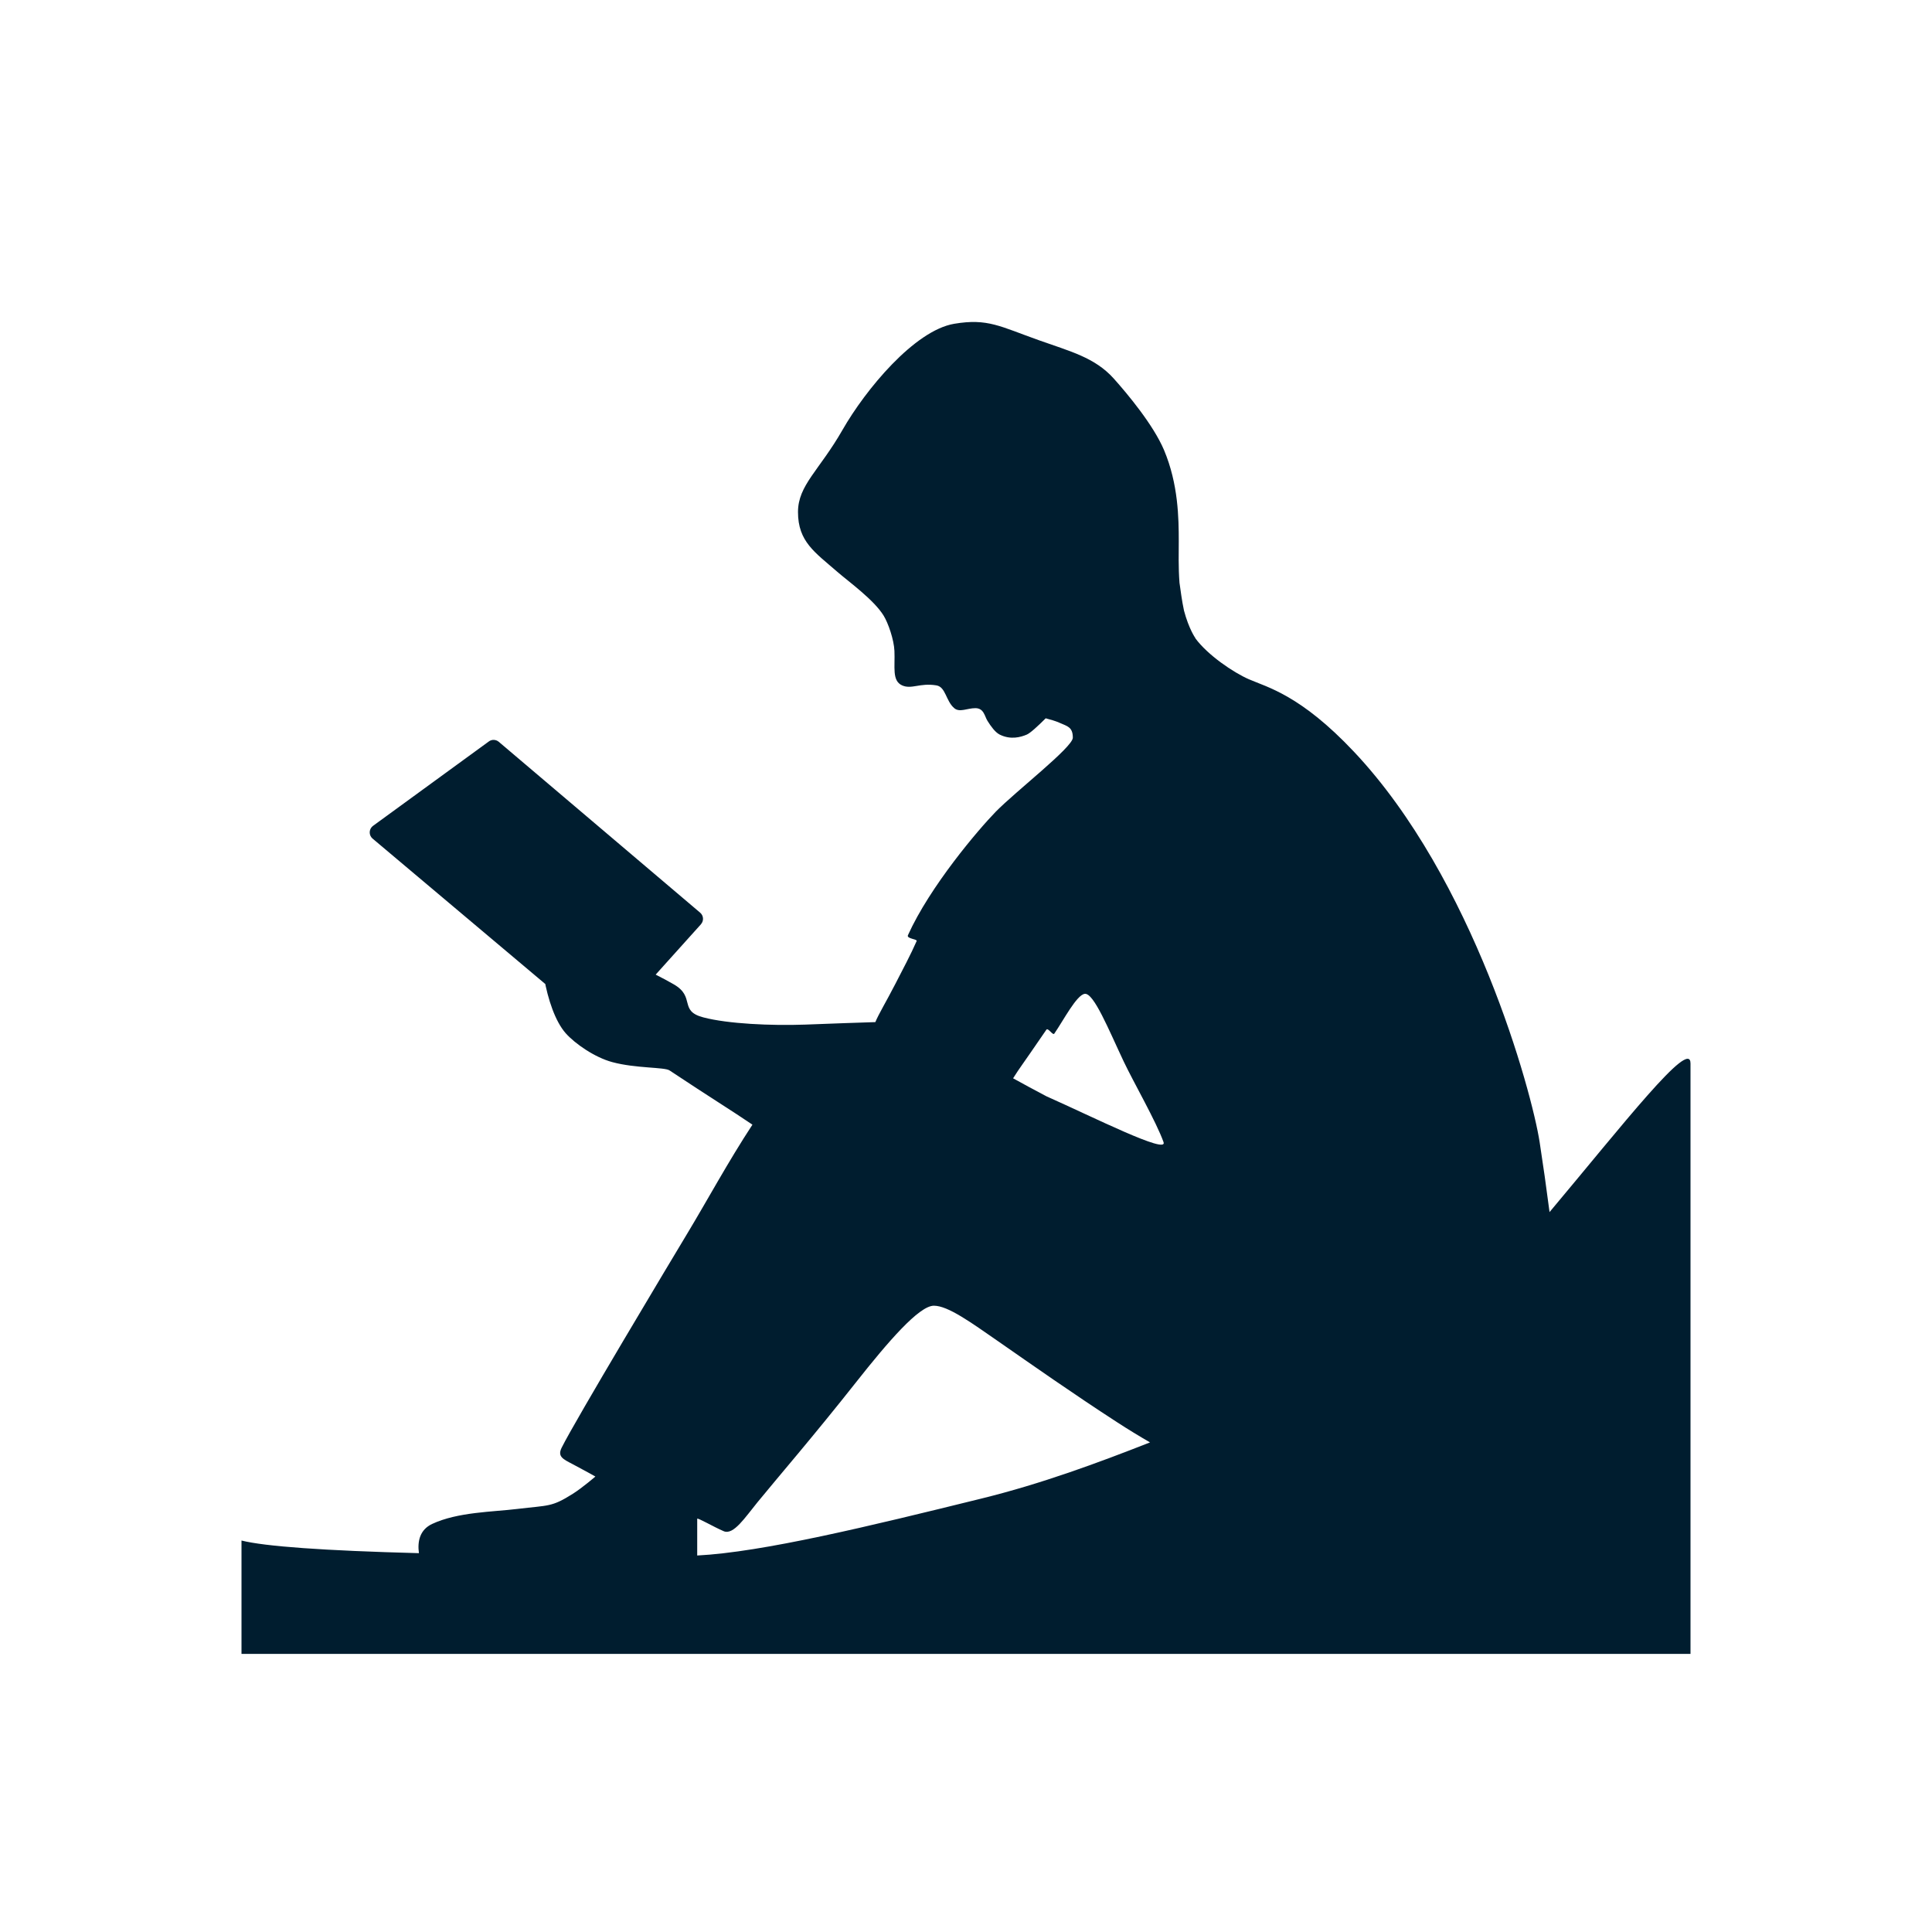 <svg xmlns="http://www.w3.org/2000/svg" width="24" height="24" viewBox="0 0 24 24">
  <path fill="#001D2F" fill-rule="evenodd" d="M11.854,4.022 C12.272,3.952 12.422,4.055 12.91,4.228 C13.295,4.365 13.6,4.441 13.834,4.701 C14.007,4.894 14.328,5.279 14.46,5.591 C14.638,6.014 14.643,6.439 14.643,6.725 C14.643,6.857 14.637,7.045 14.652,7.239 C14.666,7.334 14.681,7.46 14.708,7.585 C14.769,7.815 14.849,7.926 14.849,7.926 C14.849,7.927 14.849,7.928 14.849,7.929 C15.003,8.138 15.32,8.353 15.514,8.438 C15.744,8.538 16.156,8.634 16.819,9.338 C18.307,10.916 19.028,13.557 19.126,14.188 C19.168,14.459 19.21,14.756 19.249,15.057 C20.164,13.967 21,12.89 21,13.21 L21,20.545 L3,20.545 L3,19.137 C3.289,19.21 4.024,19.263 5.204,19.294 C5.184,19.147 5.215,19.003 5.368,18.931 C5.687,18.782 6.122,18.782 6.422,18.745 C6.823,18.697 6.851,18.723 7.115,18.557 C7.234,18.482 7.396,18.342 7.396,18.342 C7.396,18.342 7.234,18.251 7.115,18.189 C6.995,18.126 6.922,18.095 6.977,17.984 C7.138,17.657 8.335,15.66 8.542,15.316 C8.779,14.923 9.048,14.427 9.347,13.971 C9.085,13.793 8.821,13.632 8.317,13.297 C8.255,13.255 7.897,13.273 7.606,13.194 C7.387,13.135 7.144,12.966 7.028,12.836 C6.896,12.687 6.806,12.412 6.759,12.149 L6.774,12.224 L4.628,10.417 C4.586,10.381 4.581,10.318 4.616,10.276 C4.622,10.27 4.627,10.264 4.634,10.259 L6.072,9.211 C6.109,9.183 6.16,9.185 6.196,9.215 L8.698,11.338 C8.74,11.374 8.745,11.437 8.709,11.479 C8.709,11.48 8.708,11.48 8.708,11.481 L8.145,12.107 C8.224,12.147 8.301,12.188 8.372,12.229 C8.642,12.386 8.43,12.558 8.736,12.638 C9.042,12.719 9.583,12.743 10.002,12.728 C10.364,12.714 10.649,12.704 10.874,12.697 C10.913,12.6 11.009,12.443 11.122,12.223 C11.207,12.059 11.322,11.84 11.387,11.69 C11.398,11.665 11.258,11.662 11.279,11.617 C11.552,11.012 12.151,10.308 12.37,10.083 C12.62,9.828 13.327,9.282 13.327,9.164 C13.327,9.032 13.26,9.022 13.165,8.98 C13.11,8.955 13.048,8.939 12.99,8.923 C12.889,9.024 12.799,9.106 12.756,9.125 C12.679,9.158 12.554,9.193 12.418,9.125 C12.363,9.097 12.31,9.024 12.267,8.955 C12.231,8.899 12.224,8.797 12.116,8.797 C12.015,8.797 11.92,8.854 11.854,8.797 C11.749,8.708 11.749,8.533 11.632,8.514 C11.425,8.48 11.325,8.567 11.206,8.514 C11.078,8.456 11.12,8.285 11.111,8.086 C11.105,7.946 11.034,7.741 10.977,7.648 C10.856,7.451 10.549,7.231 10.401,7.103 C10.123,6.861 9.913,6.729 9.913,6.361 C9.913,6.027 10.177,5.845 10.465,5.342 C10.752,4.84 11.36,4.105 11.854,4.022 Z M11.601,16.22 C11.416,16.22 11.029,16.671 10.638,17.166 C10.106,17.84 9.655,18.361 9.411,18.66 C9.257,18.848 9.112,19.074 8.99,19.021 C8.867,18.969 8.661,18.848 8.661,18.867 L8.661,18.867 L8.661,19.323 C9.471,19.282 10.8,18.959 12.194,18.615 C12.937,18.432 13.635,18.174 14.286,17.918 C14.151,17.84 14.015,17.757 13.881,17.67 C13.324,17.309 12.821,16.955 12.401,16.663 C12.067,16.432 11.778,16.22 11.601,16.22 Z M13.474,12.346 C13.373,12.361 13.212,12.673 13.097,12.84 C13.078,12.867 13.019,12.761 12.998,12.792 C12.64,13.315 12.689,13.232 12.585,13.395 C12.713,13.466 12.852,13.541 13,13.619 C13.585,13.879 14.509,14.345 14.454,14.188 C14.362,13.931 14.079,13.44 13.959,13.186 C13.774,12.795 13.586,12.328 13.474,12.346 Z"/>
</svg>
